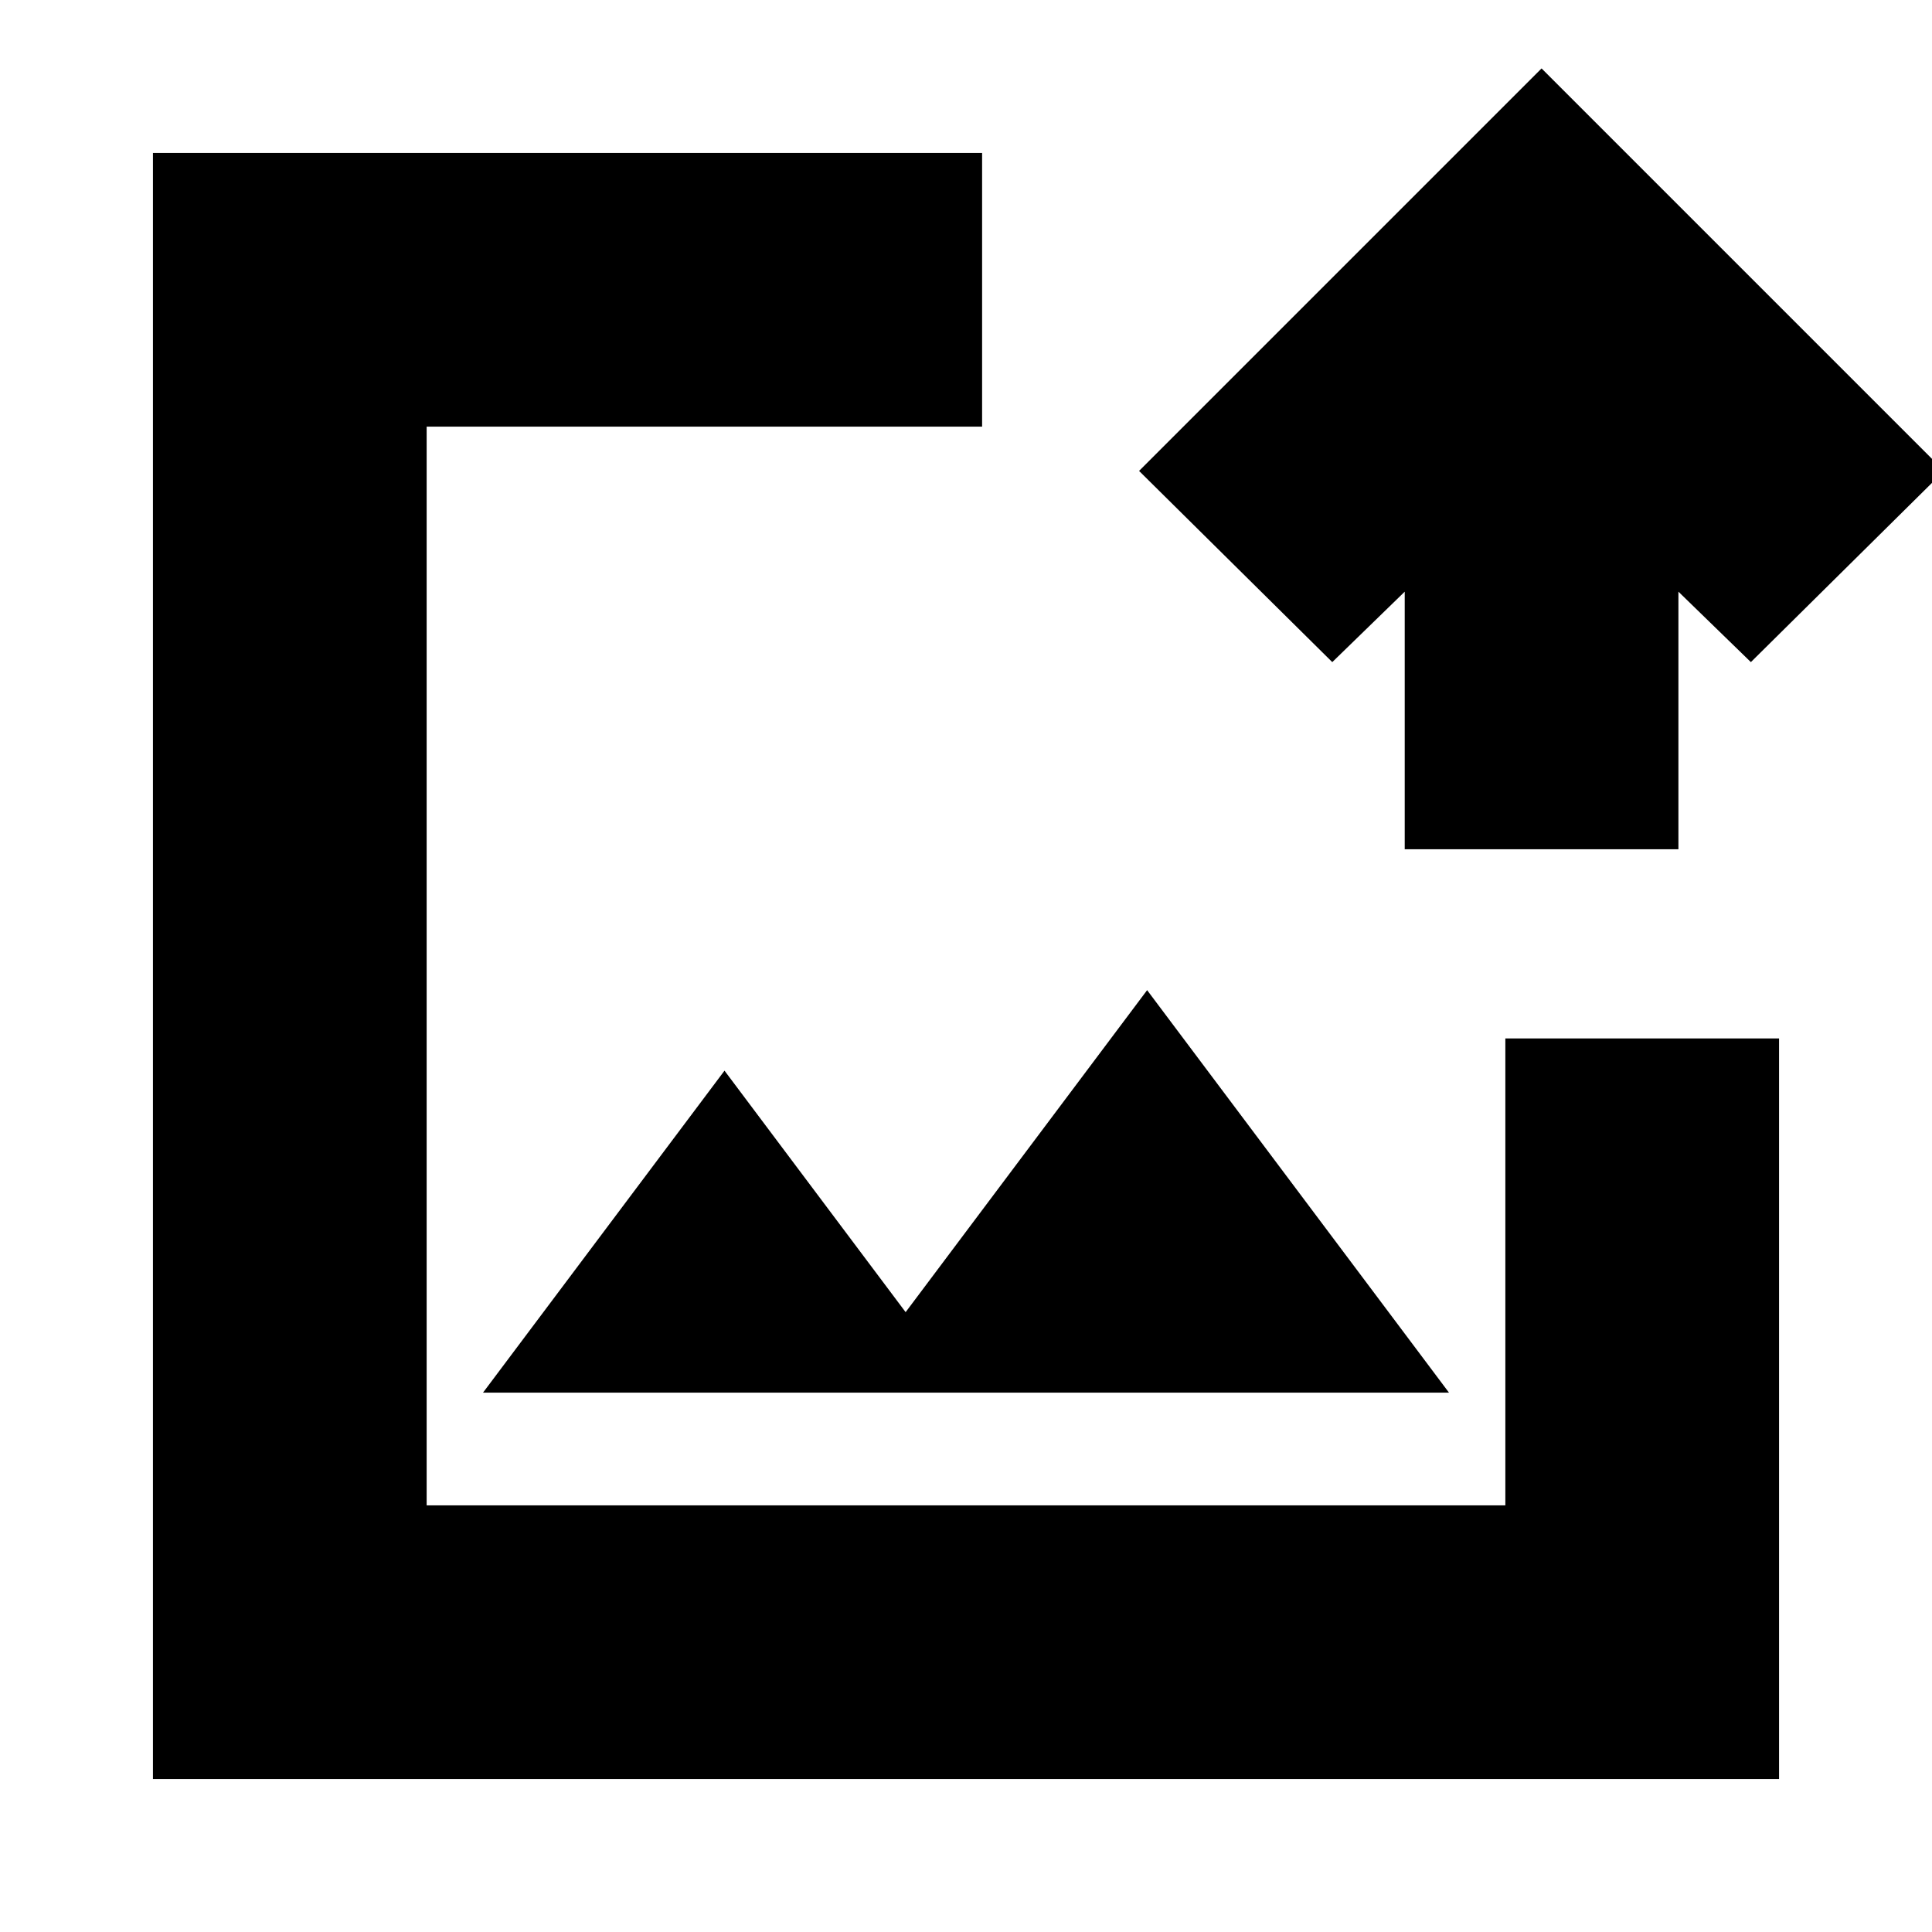 <svg xmlns="http://www.w3.org/2000/svg" height="24" viewBox="0 -960 960 960" width="24"><path d="M480-480ZM76-76v-808h412v136H212v536h536v-232h136v368H76Zm164-192h480L570-468 450-308l-90-120-120 160Zm458-270v-128l-36 35-96-95 200-200 200 200-96 95-36-35v128H698Z"/></svg>